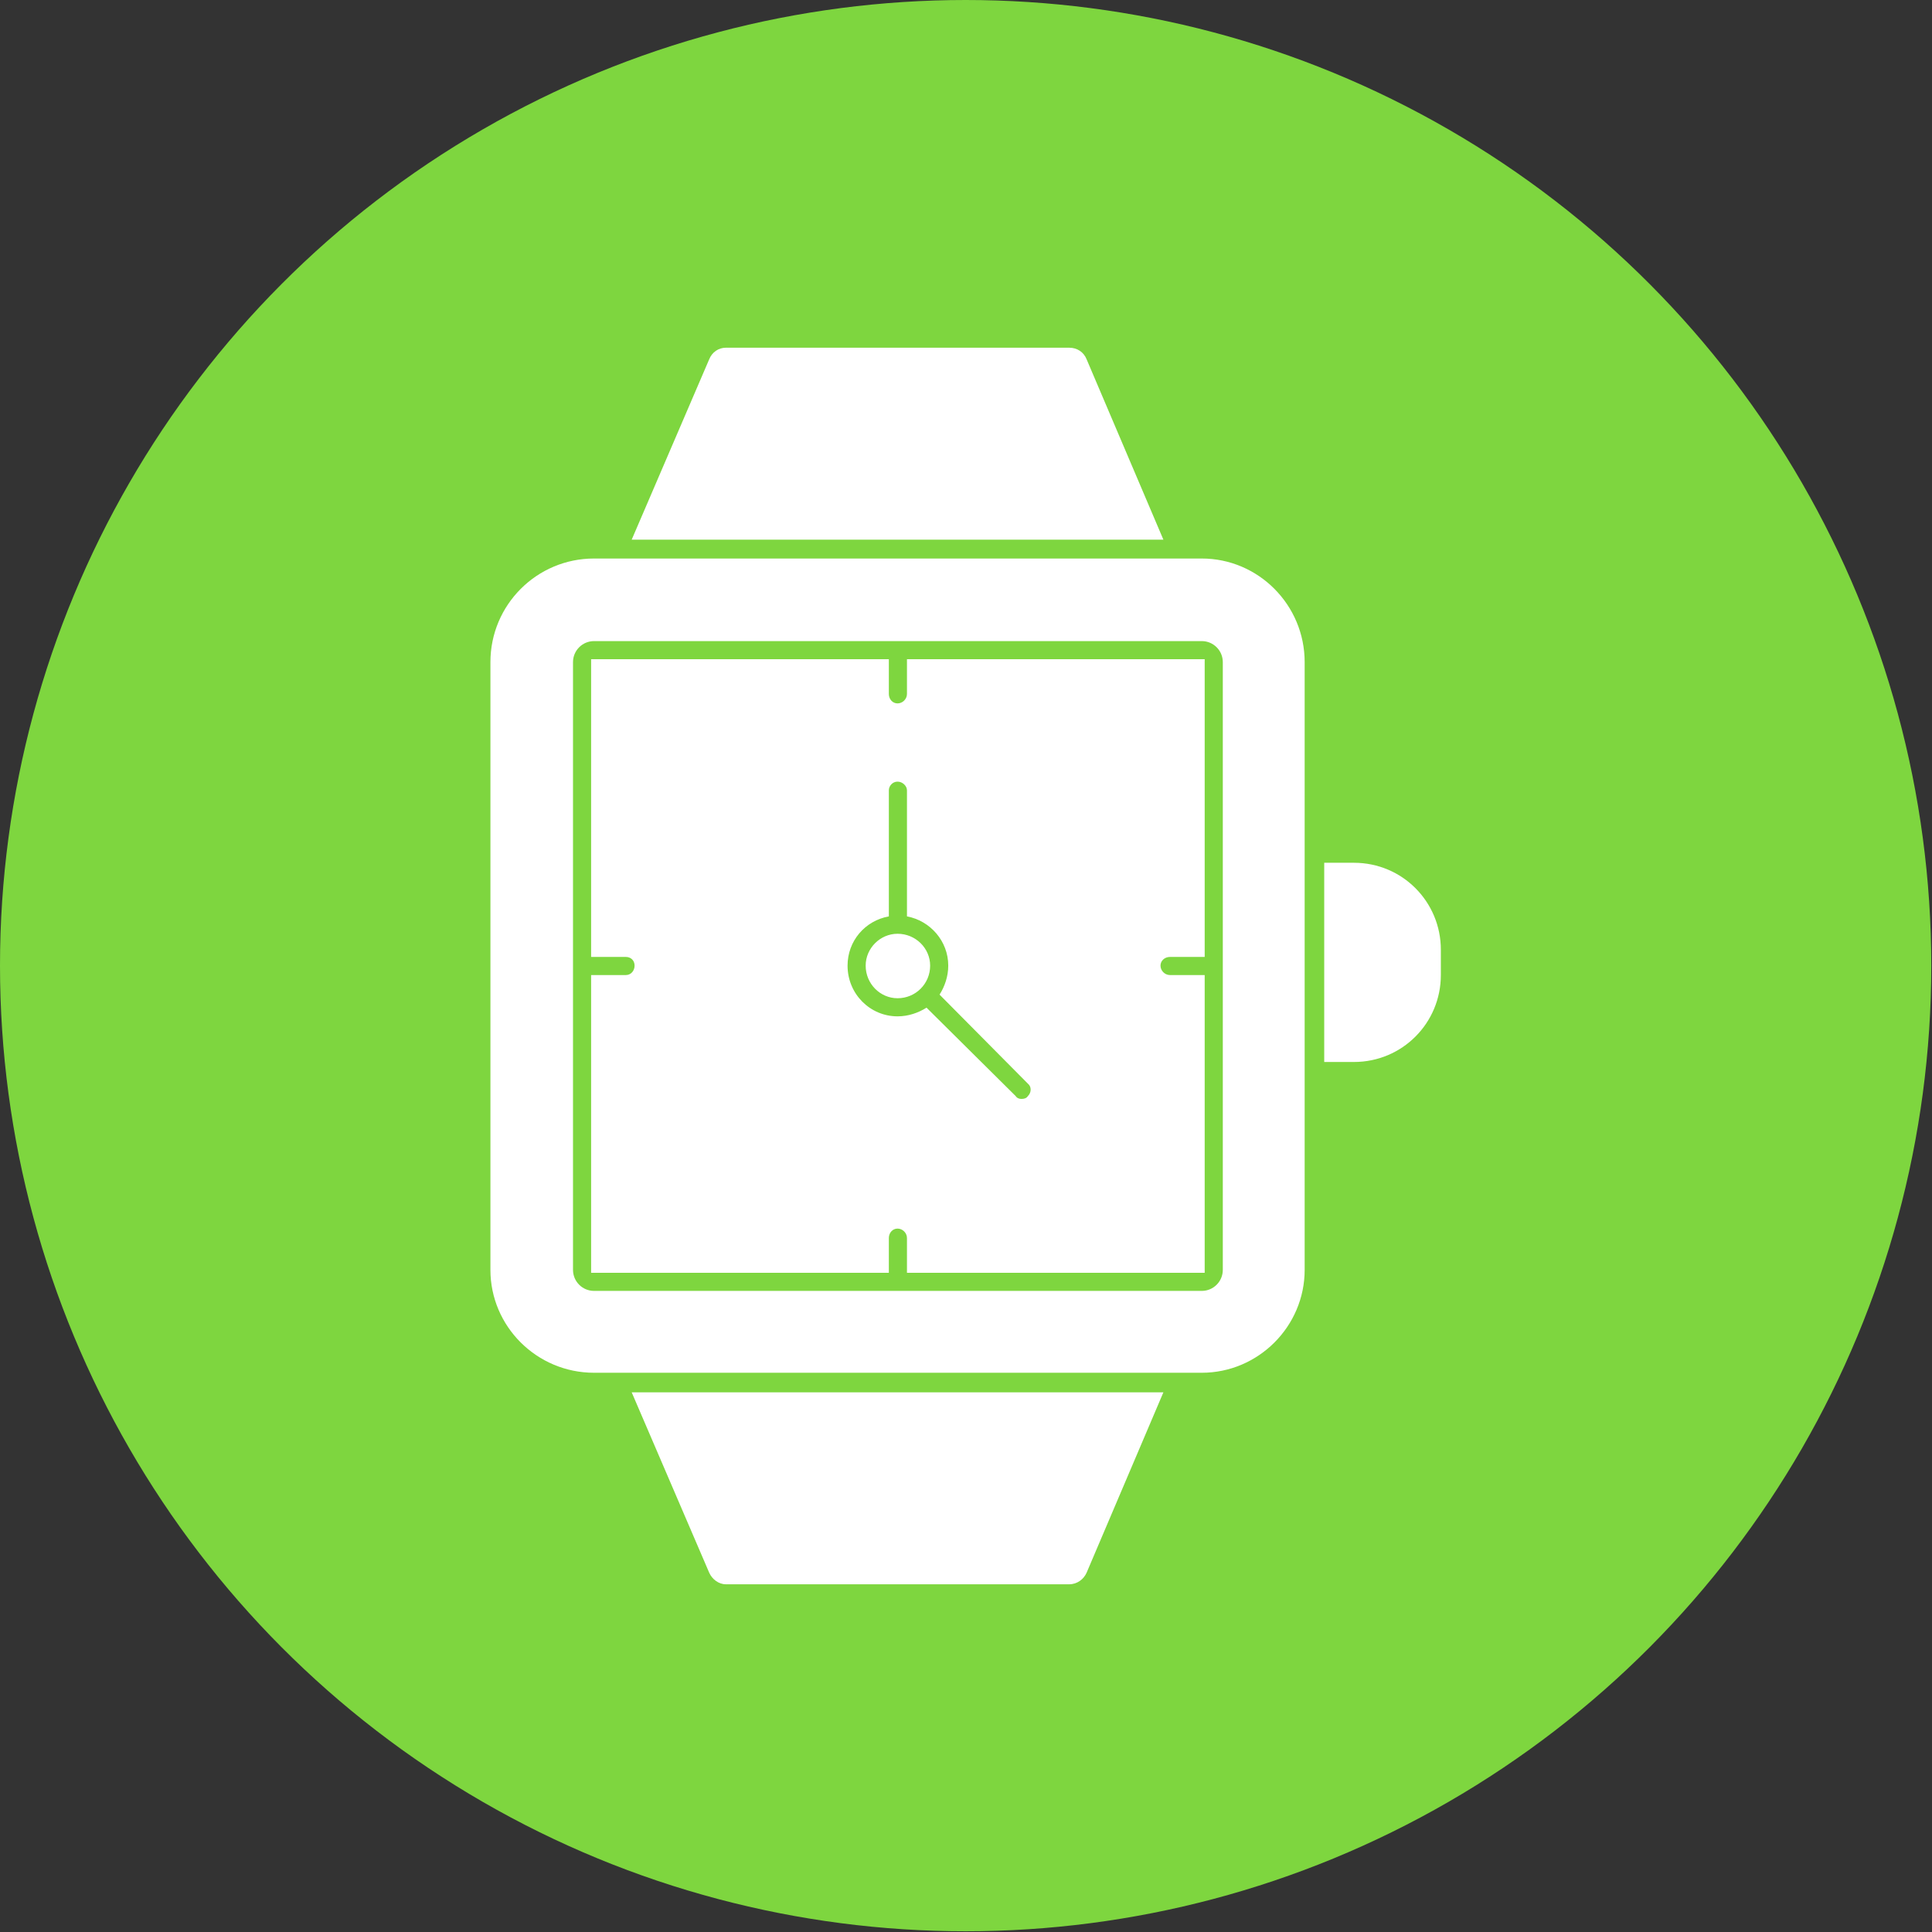 <svg clip-rule="evenodd" fill-rule="evenodd" height="2.667in" image-rendering="optimizeQuality" shape-rendering="geometricPrecision" text-rendering="geometricPrecision" viewBox="0 0 2667 2667" width="2.667in" xmlns="http://www.w3.org/2000/svg"><rect x="0" y="0" width="2667" height="2667" fill="#333333" stroke="none"/><g id="Layer_x0020_1"><circle cx="1333" cy="1333" fill="#7ed63f" r="1333"/><path d="m1659 1895h-839c-79 0-143-64-143-142v-839c0-79 64-143 143-143h839c78 0 142 64 142 143v839c0 78-64 142-142 142zm-787-1150 107-249c4-10 13-16 23-16h474c11 0 20 6 24 16l106 249zm604 1442h-474c-10 0-19-7-23-16l-107-249h734l-106 249c-4 9-13 16-24 16zm393-721h-41v-275h41c67 0 120 54 120 120v35c0 66-53 120-120 120zm-630-63c15 0 29-5 40-12l123 122c2 3 5 4 8 4 4 0 7-1 9-4 5-5 5-13 0-17l-122-123c7-11 12-25 12-40 0-34-25-62-57-68v-174c0-6-6-12-13-12s-12 6-12 12v174c-33 6-57 34-57 68 0 39 31 70 69 70zm0-114c25 0 45 20 45 44 0 25-20 45-45 45-24 0-44-20-44-45 0-24 20-44 44-44zm420 493c16 0 29-13 29-29v-839c0-16-13-29-29-29h-839c-16 0-29 13-29 29v419 1 419c0 16 13 29 29 29h419zm-843-25v-411h48c7 0 12-6 12-13s-5-12-12-12h-48v-411h411v48c0 7 5 13 12 13s13-6 13-13v-48h411v411h-48c-7 0-13 5-13 12s6 13 13 13h48v411h-411v-48c0-7-6-13-13-13s-12 6-12 13v48z" fill="#fff"/></g></svg>